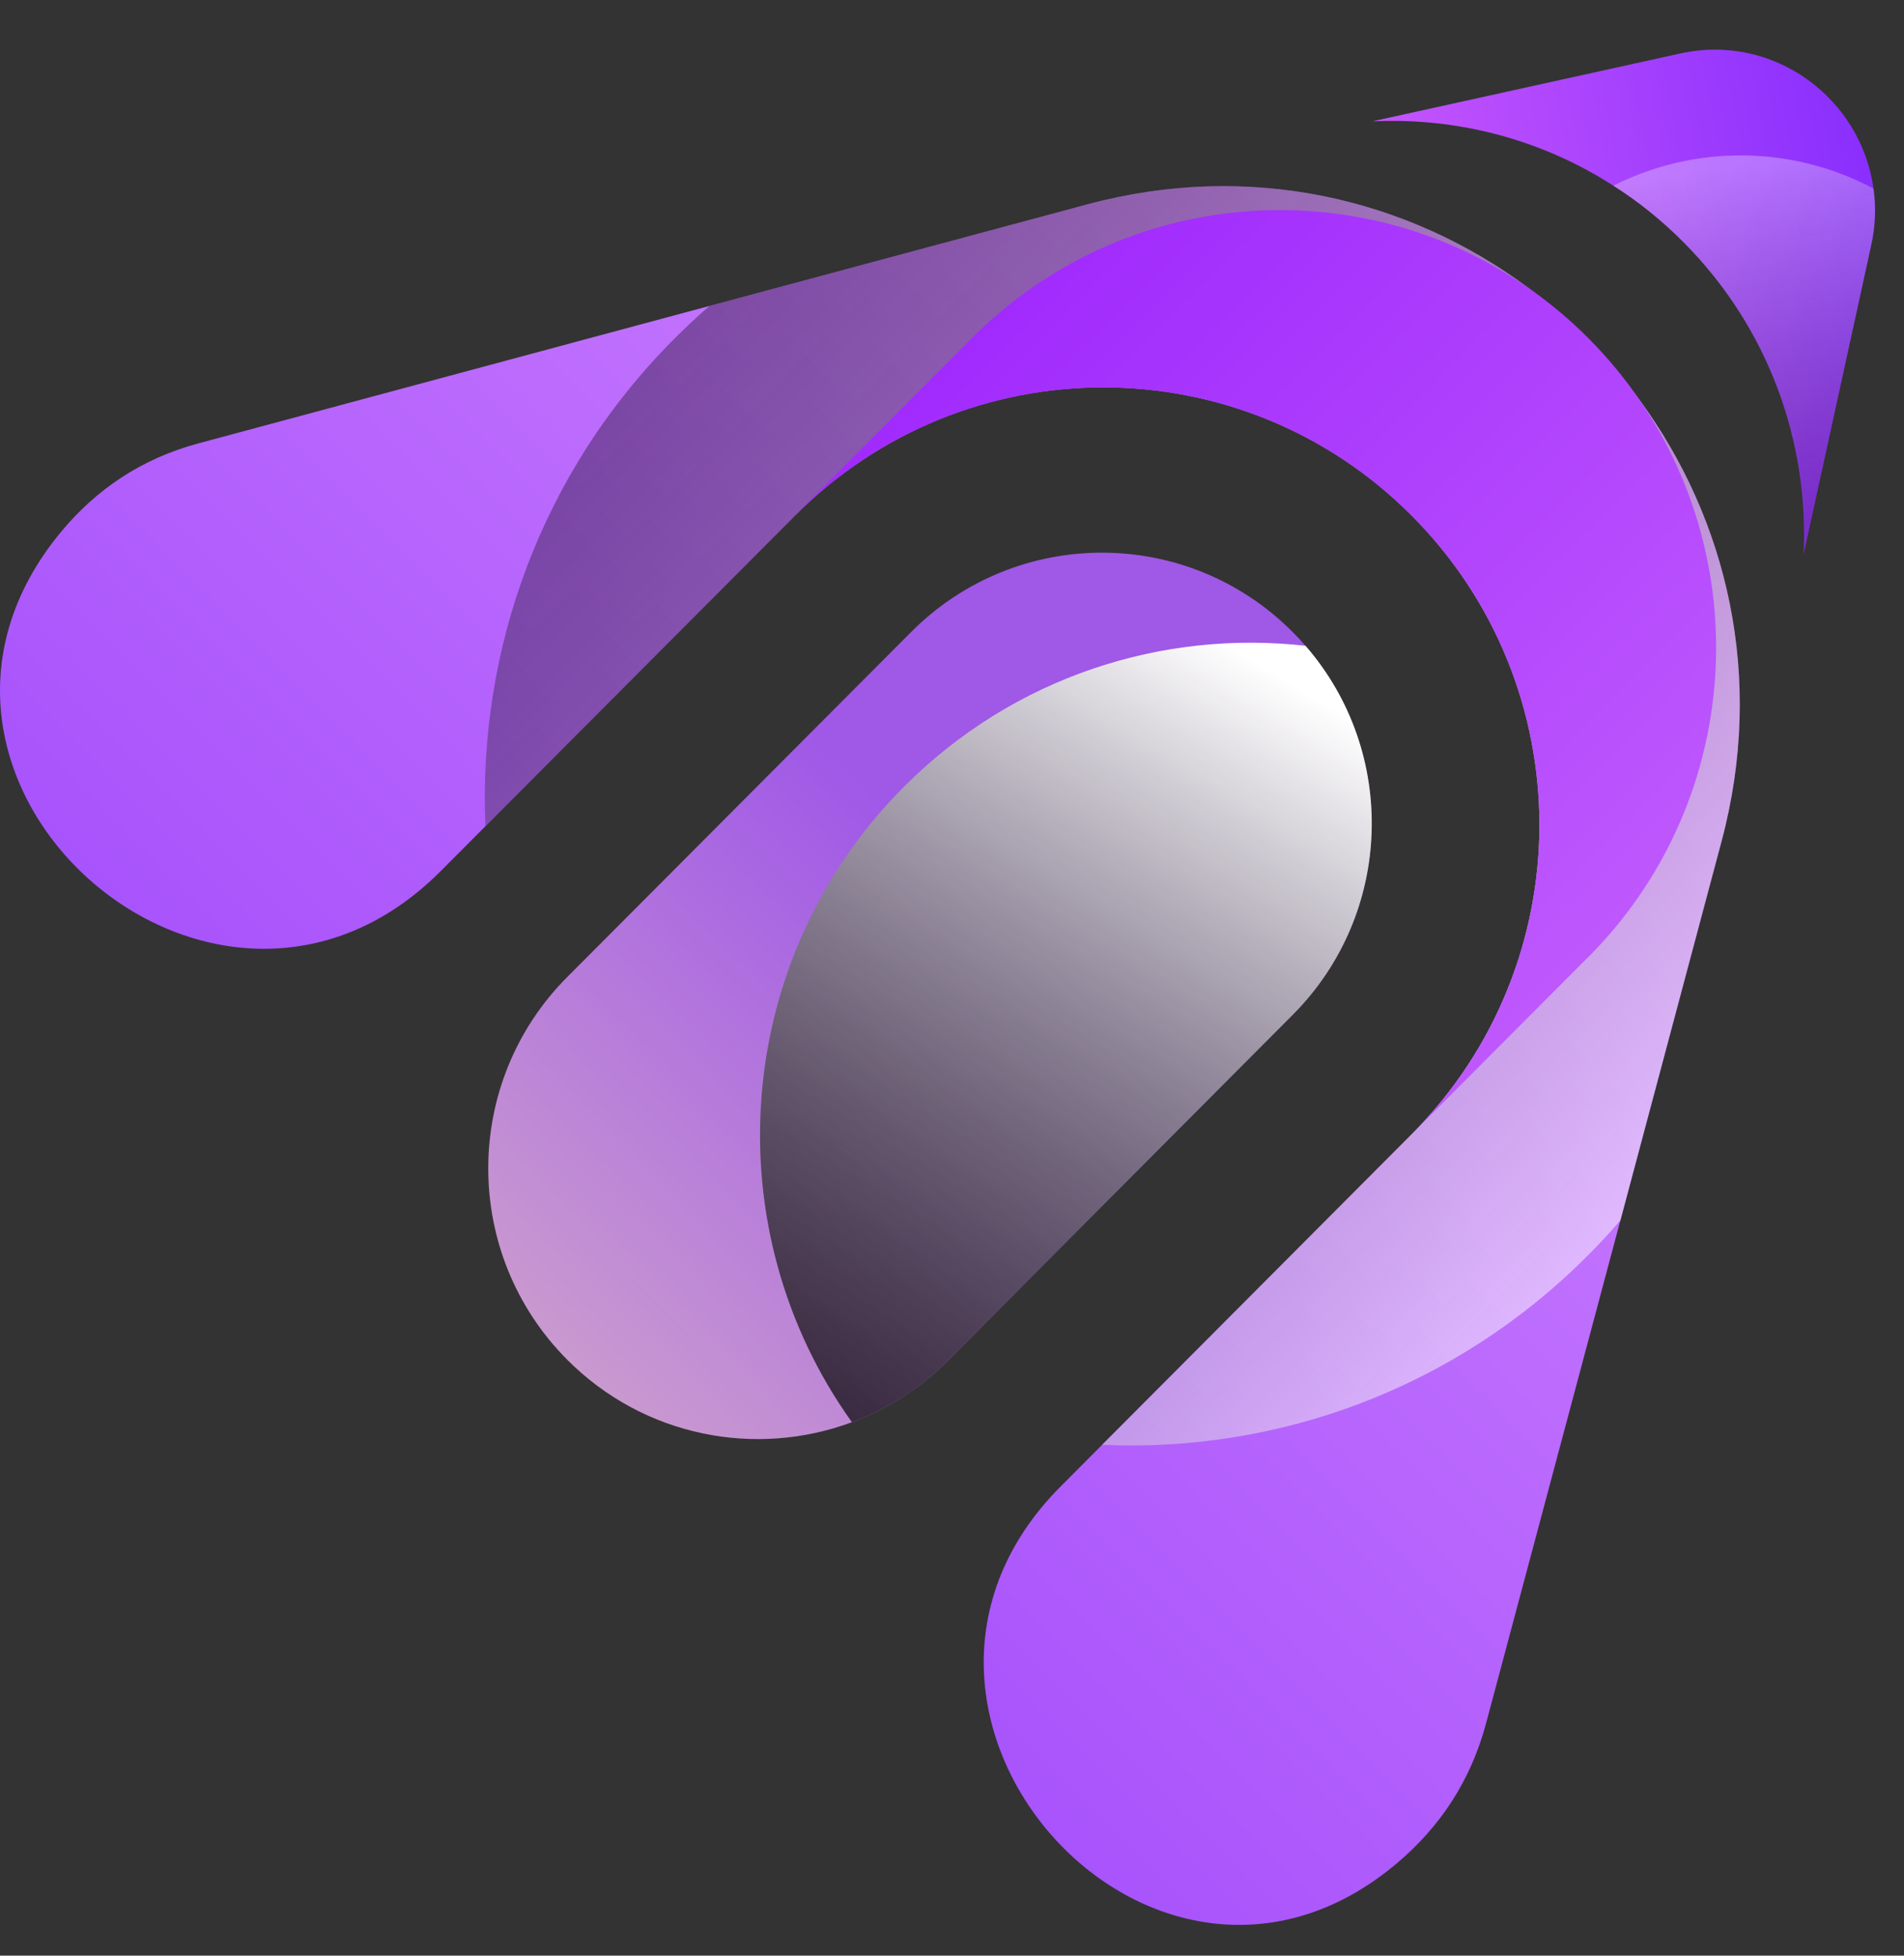 <svg width="37" height="38" viewBox="0 0 37 38" fill="none" xmlns="http://www.w3.org/2000/svg">
<rect x="0" y="0" width="37" height="38" fill="#333333" stroke="none"/>
<g clip-path="url(#clip0_4851_8870)">
<path d="M27.152 36.199C22.417 40.208 16.23 33.277 20.611 28.883L27.433 22.039C29.088 20.378 29.915 18.202 29.915 16.028C29.915 13.853 29.086 11.677 27.433 10.018C24.123 6.697 18.759 6.697 15.45 10.018L8.564 16.926C4.164 21.34 -2.793 15.139 1.184 10.337C1.857 9.525 2.73 8.918 3.852 8.616L13.788 5.944L21.126 3.972C24.304 3.118 27.367 3.864 29.686 5.583C29.992 5.808 30.283 6.051 30.563 6.307L30.584 6.329C30.672 6.412 30.759 6.495 30.843 6.581L30.85 6.589C30.938 6.677 31.027 6.768 31.111 6.859L31.119 6.867C31.378 7.149 31.622 7.445 31.848 7.753C33.561 10.08 34.306 13.155 33.455 16.344L31.489 23.711L28.879 33.484C28.575 34.623 27.966 35.511 27.152 36.199Z" fill="url(#paint0_linear_4851_8870)"/>
<path style="mix-blend-mode:overlay" d="M30.852 24.398C28.259 27 24.813 28.226 21.416 28.074L27.433 22.037C29.088 20.377 29.916 18.2 29.916 16.026C29.916 13.851 29.087 11.675 27.433 10.016C24.123 6.695 18.76 6.695 15.45 10.016L9.434 16.052C9.284 12.645 10.505 9.188 13.099 6.587C13.323 6.363 13.551 6.149 13.788 5.944L21.126 3.972C24.305 3.118 27.368 3.864 29.687 5.583C29.993 5.808 30.284 6.051 30.563 6.307L30.585 6.329C30.672 6.412 30.76 6.495 30.844 6.581L30.851 6.589C30.938 6.677 31.027 6.768 31.111 6.859L31.12 6.867C31.379 7.149 31.623 7.445 31.848 7.753C33.562 10.08 34.307 13.155 33.456 16.344L31.49 23.711C31.288 23.947 31.074 24.177 30.852 24.399V24.398Z" fill="url(#paint1_linear_4851_8870)" fill-opacity="0.5"/>
<path d="M35.05 10.768C35.151 8.586 34.373 6.37 32.712 4.703C32.292 4.281 31.835 3.913 31.352 3.608C29.934 2.695 28.293 2.28 26.668 2.358L32.647 1.04C34.494 0.633 36.172 1.934 36.407 3.664C36.458 4.018 36.446 4.389 36.362 4.767L35.05 10.766V10.768Z" fill="url(#paint2_linear_4851_8870)"/>
<path d="M25.119 19.719L18.439 26.422C17.887 26.975 17.242 27.38 16.554 27.635C14.692 28.327 12.519 27.922 11.024 26.422C10 25.394 9.488 24.049 9.488 22.701C9.488 21.356 10.001 20.008 11.025 18.982L17.706 12.28C19.754 10.225 23.073 10.225 25.119 12.28C25.207 12.367 25.291 12.457 25.368 12.55C27.165 14.615 27.08 17.752 25.119 19.719Z" fill="url(#paint3_linear_4851_8870)"/>
<path d="M30.867 18.593L27.432 22.038C29.087 20.378 29.915 18.201 29.915 16.028C29.915 13.853 29.086 11.676 27.432 10.018C24.122 6.697 18.759 6.697 15.449 10.018L18.884 6.572C21.823 3.622 26.386 3.293 29.686 5.585C30.103 5.872 30.497 6.201 30.867 6.572C31.237 6.943 31.563 7.336 31.849 7.755C34.135 11.065 33.808 15.643 30.867 18.595V18.593Z" fill="url(#paint4_linear_4851_8870)"/>
<path style="mix-blend-mode:overlay" d="M25.121 19.718L18.441 26.42C17.889 26.974 17.243 27.379 16.555 27.634C13.876 23.894 14.211 18.653 17.563 15.29C19.697 13.149 22.588 12.235 25.37 12.548C27.166 14.614 27.082 17.751 25.121 19.718Z" fill="url(#paint5_linear_4851_8870)"/>
<path style="mix-blend-mode:overlay" d="M35.05 10.768C35.151 8.586 34.372 6.371 32.712 4.703C32.292 4.282 31.834 3.914 31.352 3.608C32.939 2.805 34.833 2.824 36.407 3.664C36.458 4.018 36.446 4.39 36.362 4.768L35.05 10.766V10.768Z" fill="url(#paint6_linear_4851_8870)" fill-opacity="0.3"/>
</g>
<defs>
<linearGradient id="paint0_linear_4851_8870" x1="10.492" y1="26.952" x2="35.346" y2="2.179" gradientUnits="userSpaceOnUse">
<stop stop-color="#A752FC"/>
<stop offset="1" stop-color="#DC92FF"/>
</linearGradient>
<linearGradient id="paint1_linear_4851_8870" x1="14.186" y1="5.342" x2="32.078" y2="23.176" gradientUnits="userSpaceOnUse">
<stop stop-opacity="0.7"/>
<stop offset="1" stop-color="white"/>
</linearGradient>
<linearGradient id="paint2_linear_4851_8870" x1="36.61" y1="5.389" x2="27.177" y2="7.129" gradientUnits="userSpaceOnUse">
<stop stop-color="#8A2FFD"/>
<stop offset="1" stop-color="#C857FD"/>
</linearGradient>
<linearGradient id="paint3_linear_4851_8870" x1="33.552" y1="4.005" x2="0.476" y2="38.15" gradientUnits="userSpaceOnUse">
<stop offset="0.415" stop-color="#A058E7"/>
<stop offset="1" stop-color="#FFEEB1"/>
<stop offset="1" stop-color="#DDB1FF"/>
</linearGradient>
<linearGradient id="paint4_linear_4851_8870" x1="20.164" y1="5.289" x2="32.186" y2="17.272" gradientUnits="userSpaceOnUse">
<stop stop-color="#A12BFD"/>
<stop offset="1" stop-color="#BE58FD"/>
</linearGradient>
<linearGradient id="paint5_linear_4851_8870" x1="15.403" y1="27.141" x2="24.225" y2="12.747" gradientUnits="userSpaceOnUse">
<stop stop-opacity="0.7"/>
<stop offset="1" stop-color="white"/>
</linearGradient>
<linearGradient id="paint6_linear_4851_8870" x1="34.758" y1="10.204" x2="33.817" y2="3.217" gradientUnits="userSpaceOnUse">
<stop stop-opacity="0.7"/>
<stop offset="1" stop-color="white"/>
</linearGradient>
<clipPath id="clip0_4851_8870">
<rect width="36.437" height="36.437" fill="white" transform="translate(0 0.965)"/>
</clipPath>
</defs>
</svg>
